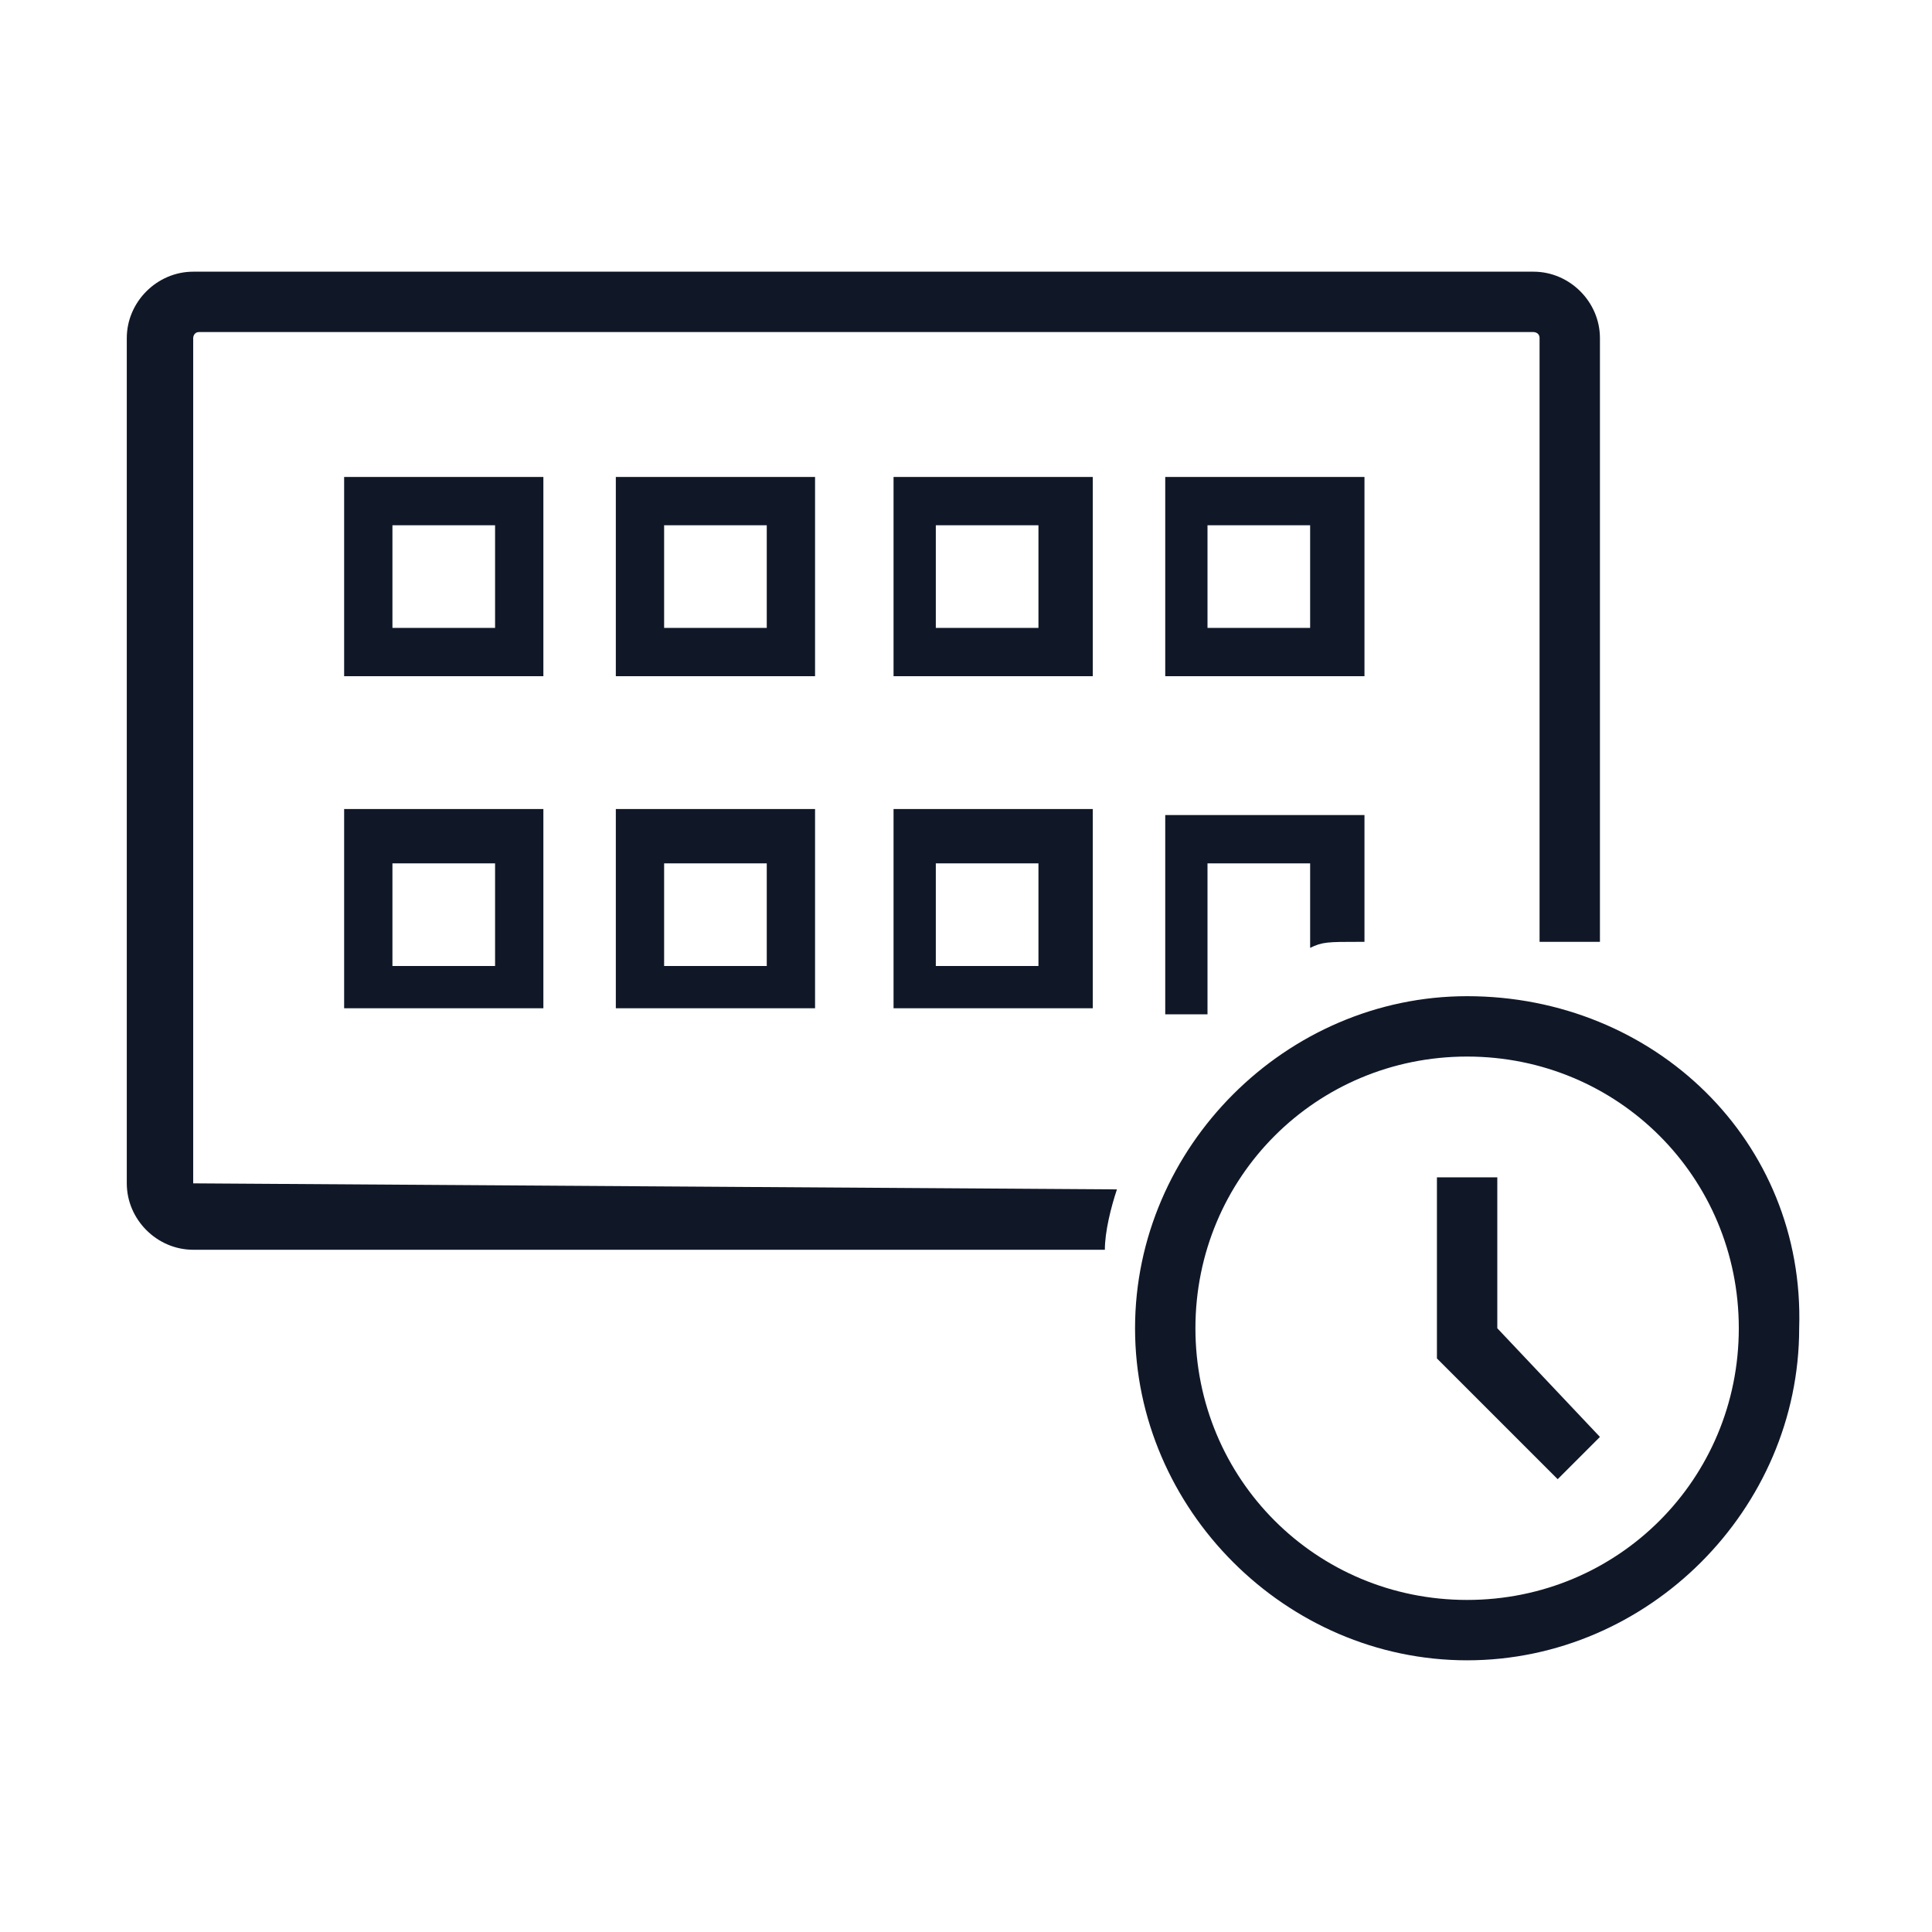 <?xml version="1.0" encoding="UTF-8"?>
<svg width="80px" height="80px" viewBox="0 0 80 80" version="1.1" xmlns="http://www.w3.org/2000/svg" xmlns:xlink="http://www.w3.org/1999/xlink">
    <!-- Generator: Sketch 59.1 (86144) - https://sketch.com -->
    <title>267-B80px</title>
    <desc>Created with Sketch.</desc>
    <g id="267-B80px" stroke="none" stroke-width="1" fill="none" fill-rule="evenodd">
        <g>
            <rect id="Rectangle" x="0" y="0" width="80" height="80"></rect>
            <g id="Group" transform="translate(5, 10)" fill="#101828" fill-rule="nonzero">
                <path d="M38,11.75 L38,16 L33.75,16 L33.75,11.75 L38,11.75 M40.25,9.75 L32,9.75 L32,18 L40.25,18 L40.25,9.75 L40.25,9.75 Z" id="Shape"></path>
                <path d="M49.25,11.75 L49.25,16 L45,16 L45,11.75 L49.25,11.75 M51.5,9.75 L43.25,9.75 L43.25,18 L51.5,18 L51.5,9.75 L51.5,9.75 Z" id="Shape"></path>
                <path d="M26.75,11.75 L26.75,16 L22.5,16 L22.5,11.75 L26.75,11.75 M28.75,9.75 L20.5,9.75 L20.5,18 L28.75,18 L28.75,9.75 L28.75,9.75 Z" id="Shape"></path>
                <path d="M15.5,25.75 L15.5,30 L11.25,30 L11.25,25.75 L15.5,25.75 M17.5,23.5 L9.25,23.5 L9.25,31.75 L17.5,31.75 L17.5,23.5 L17.5,23.5 Z" id="Shape"></path>
                <path d="M26.75,25.75 L26.75,30 L22.5,30 L22.5,25.75 L26.75,25.75 M28.75,23.5 L20.5,23.5 L20.5,31.75 L28.75,31.75 L28.75,23.5 L28.75,23.5 Z" id="Shape"></path>
                <path d="M38,25.75 L38,30 L33.75,30 L33.75,25.75 L38,25.75 M40.25,23.5 L32,23.5 L32,31.75 L40.25,31.75 L40.25,23.5 L40.25,23.5 Z" id="Shape"></path>
                <path d="M45,32 L45,30 L45,25.75 L49.25,25.75 L49.25,29.25 C49.75,29 50,29 51.25,29 C51.25,29 51.25,29 51.5,29 L51.5,23.75 L43.25,23.75 L43.25,32" id="Path"></path>
                <path d="M15.5,11.75 L15.5,16 L11.25,16 L11.25,11.75 L15.5,11.75 M17.5,9.75 L9.25,9.75 L9.25,18 L17.5,18 L17.5,9.75 L17.5,9.75 Z" id="Shape"></path>
                <g transform="translate(40, 30)">
                    <polygon id="Path" points="17 15 17 8.75 14.5 8.75 14.5 16.25 14.5 16.25 19.5 21.25 21.25 19.5"></polygon>
                    <path d="M15.75,3.75 C22,3.75 27,8.75 27,15 C27,21.25 22,26.25 15.75,26.25 C9.5,26.25 4.5,21.25 4.5,15 C4.5,8.75 9.5,3.75 15.75,3.75 M15.75,1.25 C8.25,1.25 2,7.5 2,15 C2,22.5 8.25,28.75 15.75,28.75 C23.25,28.75 29.5,22.5 29.5,15 C29.75,7.25 23.5,1.25 15.75,1.25 L15.75,1.25 Z" id="Shape"></path>
                </g>
                <path d="M3,39 L3,4 C3,4 3,3.75 3.25,3.75 L58.5,3.75 C58.5,3.75 58.75,3.75 58.75,4 L58.75,29 L61.25,29 L61.25,4 C61.25,2.5 60,1.25 58.5,1.25 L3,1.25 C1.5,1.25 0.25,2.5 0.25,4 L0.25,39 C0.25,40.5 1.5,41.75 3,41.75 L40.75,41.75 C40.75,41 41,40 41.25,39.25 L3,39 C3,39 3,39 3,39 Z" id="Path"></path>
            </g>
        </g>
    </g>
</svg>